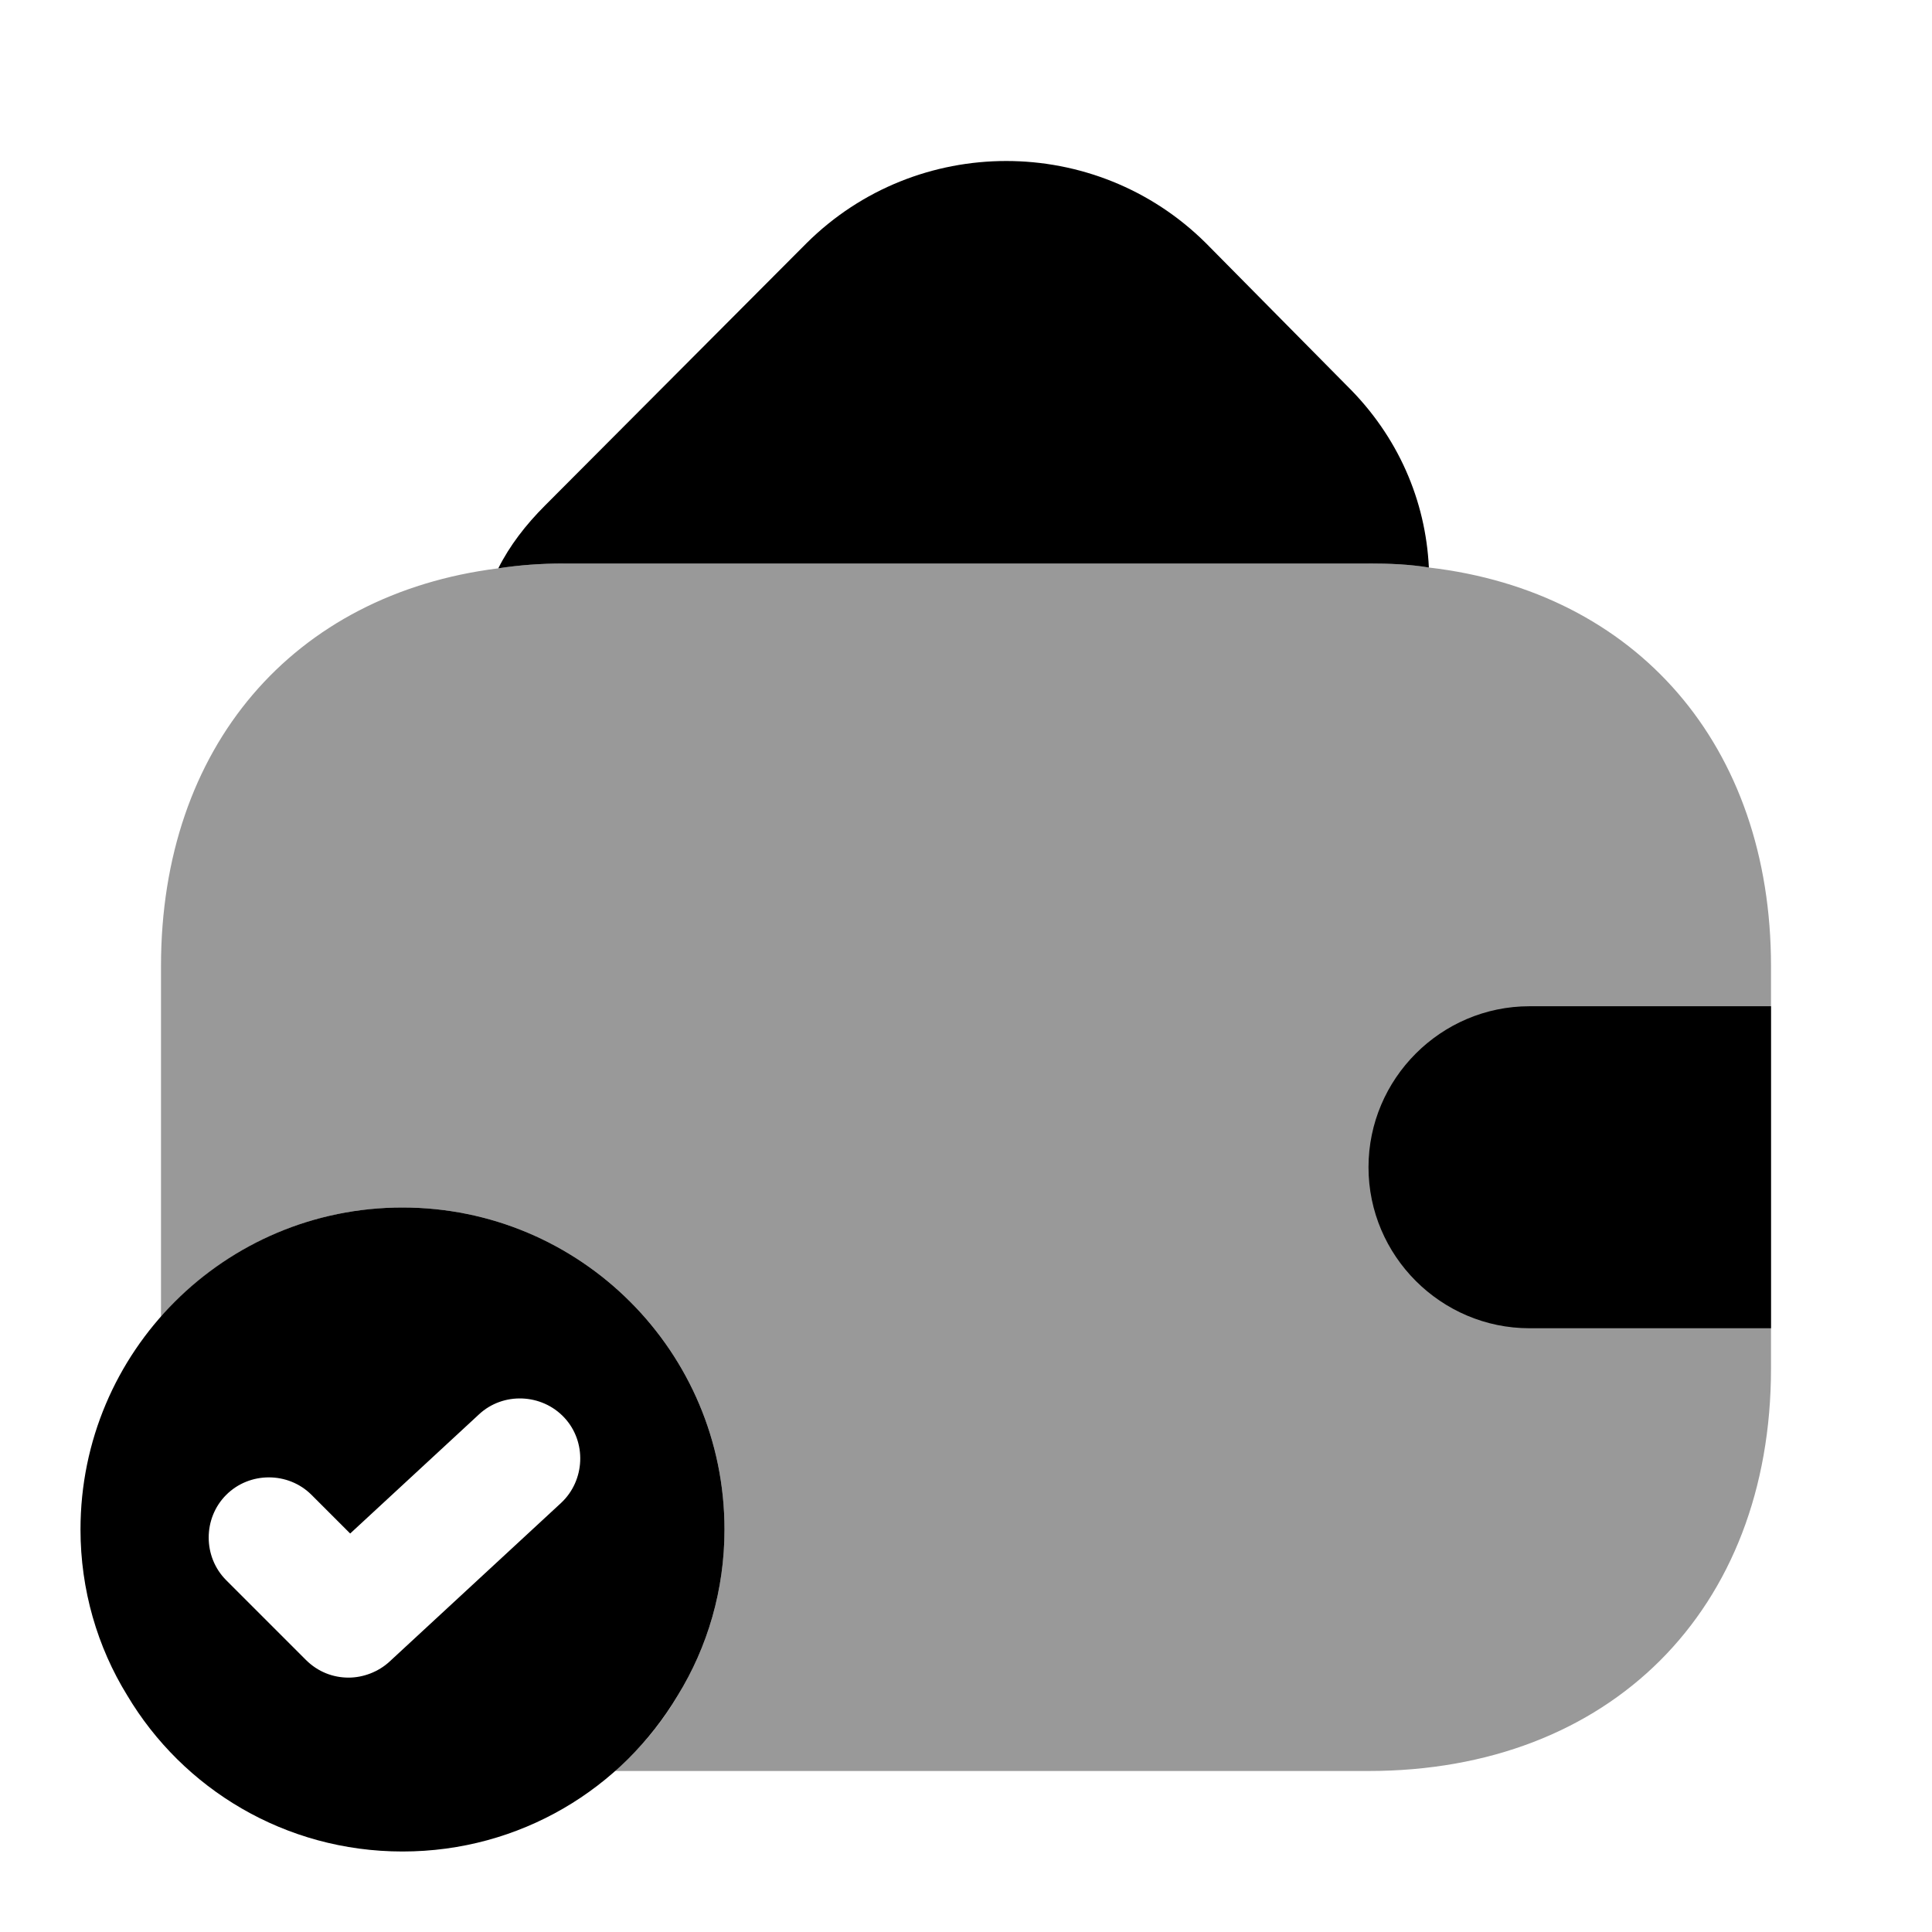 <?xml version="1.0" encoding="UTF-8"?>
<svg width="24" height="24" viewBox="0 0 24 24" xmlns="http://www.w3.org/2000/svg">
 <path d="m5 15c-2.21 0-4 1.79-4 4 0 0.75 0.21 1.46 0.58 2.06 0.69 1.16 1.96 1.94 3.42 1.94s2.73-0.78 3.42-1.94c0.37-0.6 0.58-1.31 0.58-2.06 0-2.21-1.79-4-4-4zm1.97 3.67-2.13 1.97c-0.14 0.13-0.33 0.2-0.51 0.2-0.19 0-0.38-0.07-0.53-0.22l-0.99-0.99c-0.29-0.29-0.29-0.77 0-1.06s0.77-0.29 1.06 0l0.48 0.48 1.6-1.48c0.3-0.28 0.78-0.26 1.06 0.04s0.26 0.78-0.04 1.06z"/>
 <path d="m17.75 7.05c-0.24-0.04-0.49-0.05-0.75-0.05h-10c-0.28 0-0.55 0.02-0.81 0.06 0.14-0.28 0.34-0.54 0.58-0.78l3.25-3.26c1.37-1.36 3.59-1.36 4.96 0l1.75 1.77c0.64 0.63 0.98 1.43 1.02 2.26z"/>
 <path d="m22 12v5c0 3-2 5-5 5h-9.37c0.31-0.26 0.58-0.58 0.79-0.94 0.37-0.6 0.58-1.31 0.58-2.06 0-2.21-1.79-4-4-4-1.2 0-2.27 0.53-3 1.36v-4.36c0-2.72 1.64-4.62 4.19-4.94 0.26-0.04 0.53-0.06 0.81-0.06h10c0.26 0 0.51 0.01 0.75 0.05 2.58 0.3 4.25 2.21 4.25 4.95z" opacity=".4"/>
 <path d="m22 12.5h-3c-1.1 0-2 0.9-2 2s0.9 2 2 2h3"/>
</svg>
